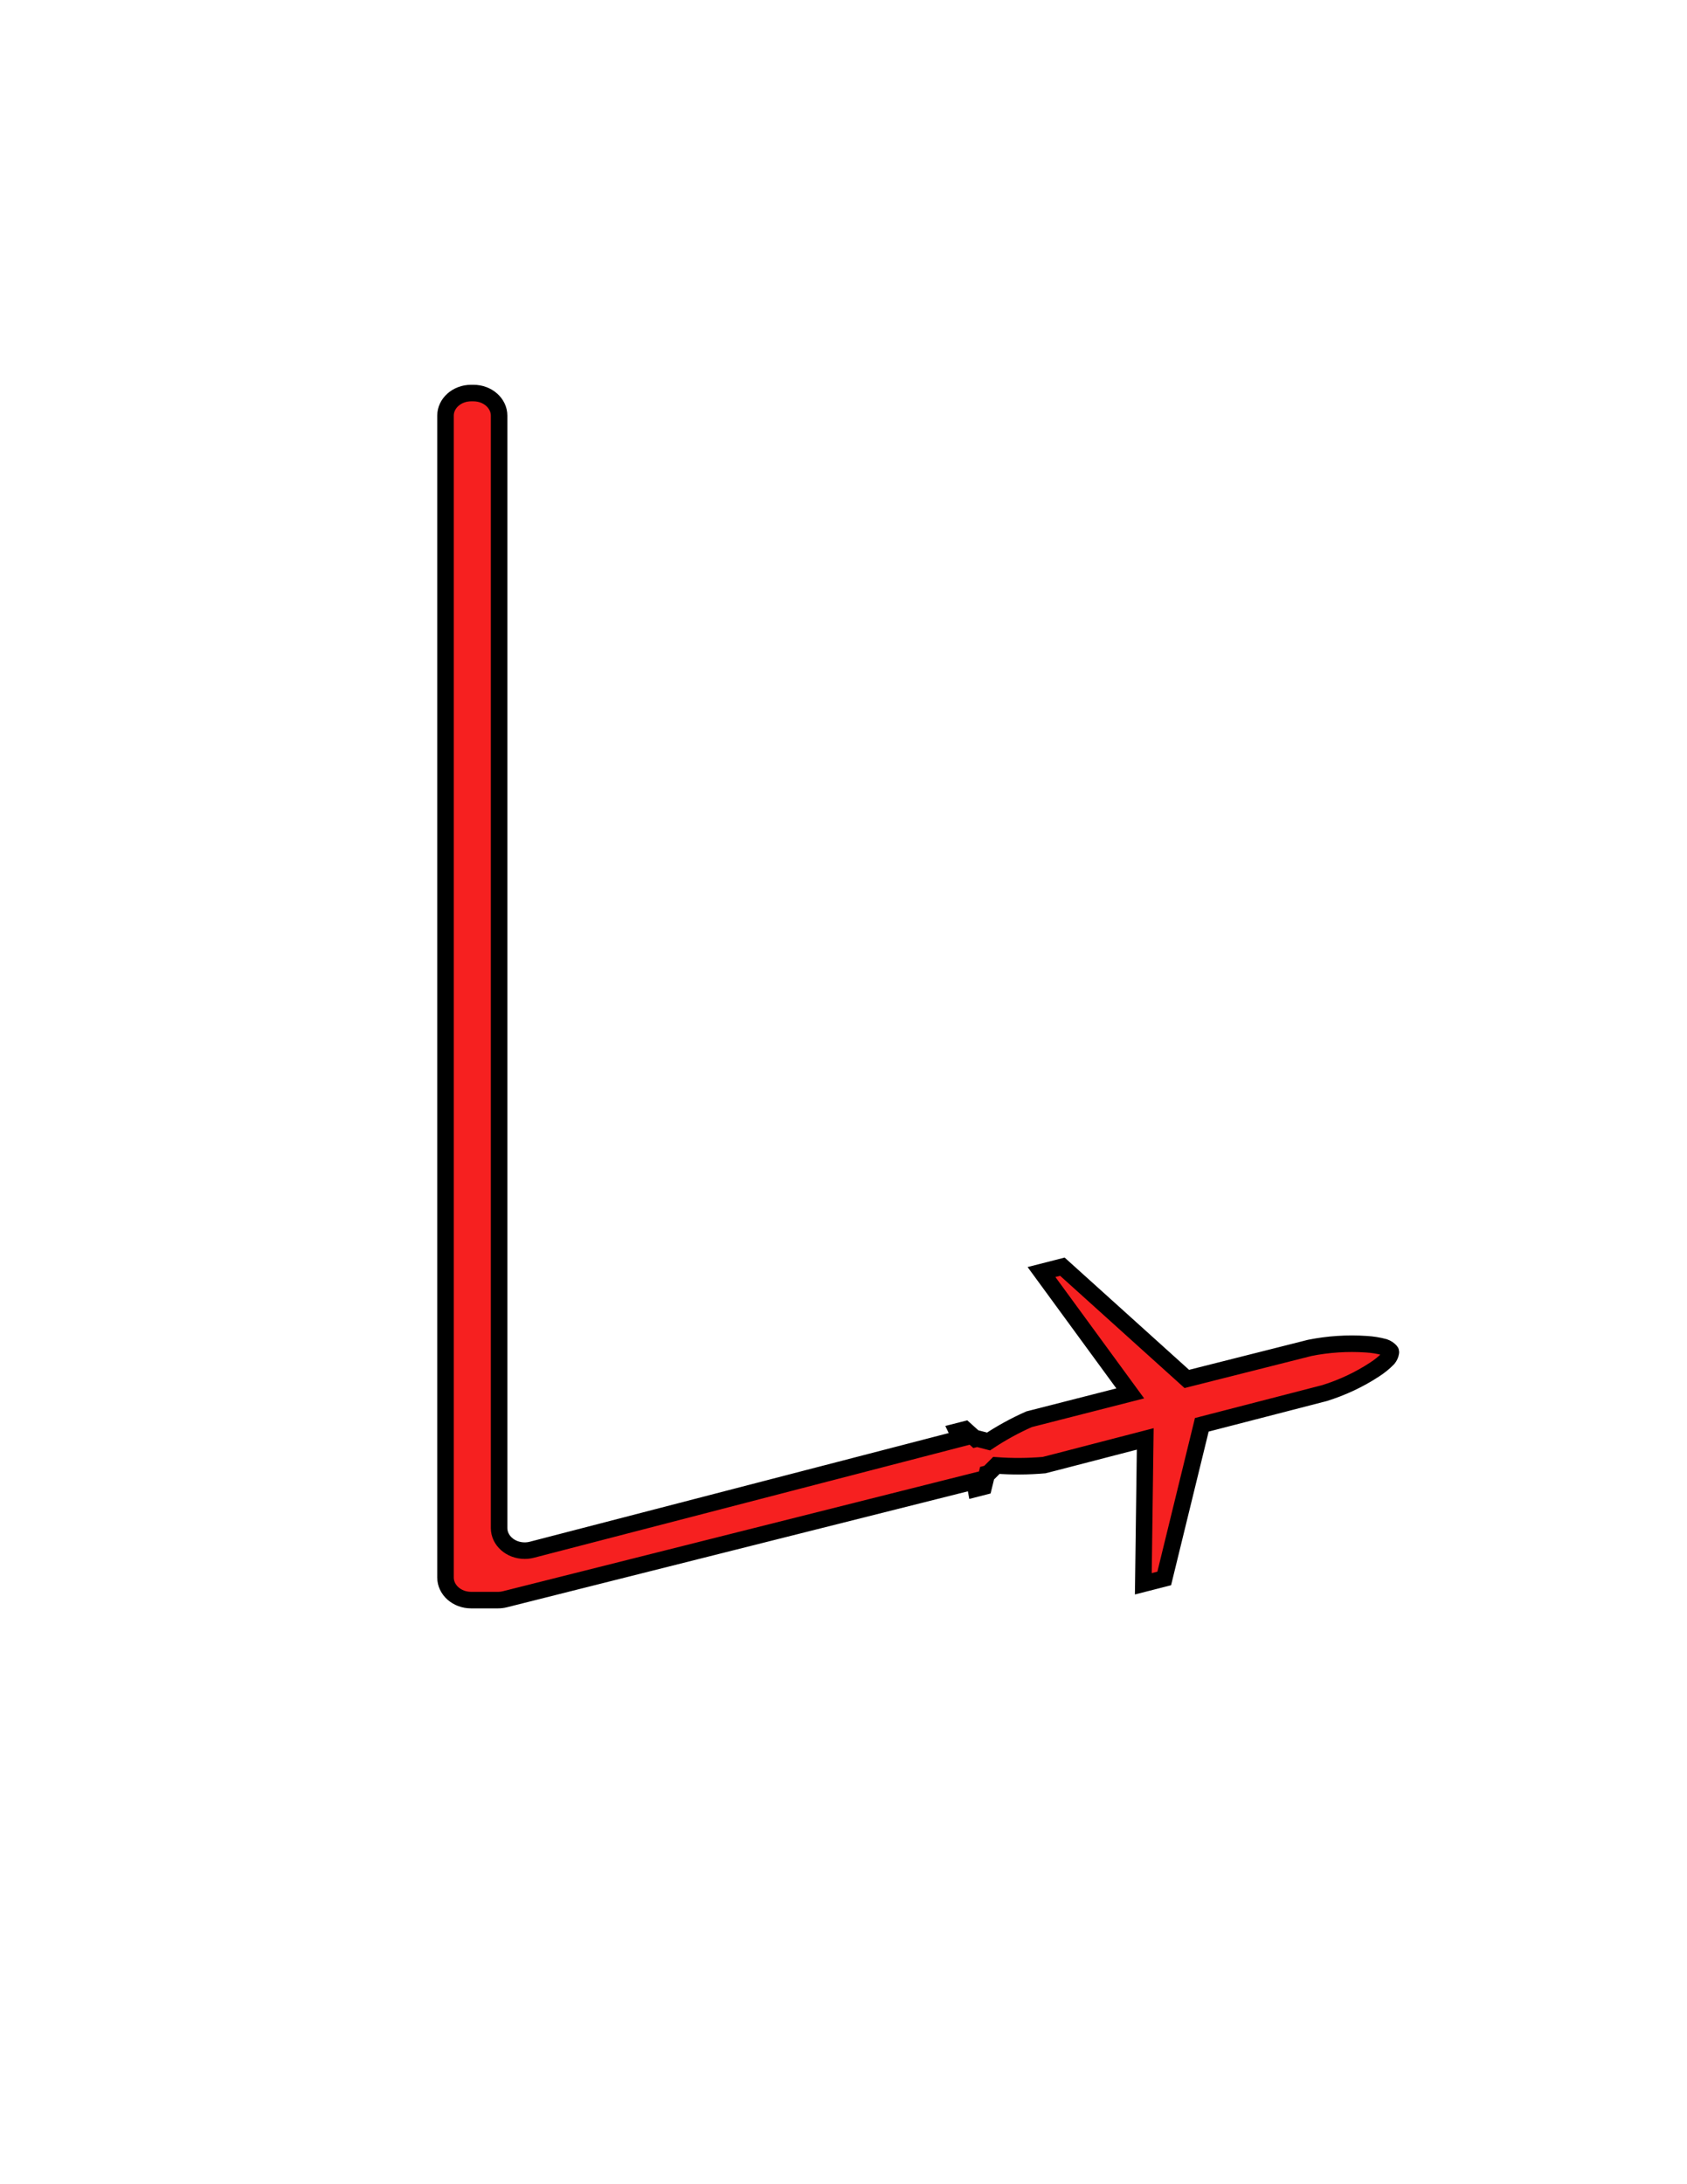 <?xml version="1.0" encoding="iso-8859-1"?>
<!-- Generator: Adobe Illustrator 19.2.0, SVG Export Plug-In . SVG Version: 6.00 Build 0)  -->
<svg version="1.1" id="_x30_" xmlns="http://www.w3.org/2000/svg" xmlns:xlink="http://www.w3.org/1999/xlink" x="0px" y="0px"
	 viewBox="0 0 612 792" style="enable-background:new 0 0 612 792;" xml:space="preserve">
<g id="LWPOLYLINE">
	<path style="fill:#F62020;stroke:#000000;stroke-width:6;stroke-miterlimit:10;" d="M373.32,514.627l1.445-0.369L373.32,514.627
		c-5.165,2.292-10.085,4.991-14.703,8.062l-4.136-1.07l-0.565,0.144l-3.825-3.439l-2.874,0.734l1.226,2.567l-155.487,40.316
		c-0.849,0.22-1.729,0.332-2.613,0.332c-5.127,0-9.283-3.674-9.283-8.206V150.734c0-4.532-4.156-8.206-9.283-8.206h-0.877
		c-5.127,0-9.283,3.674-9.283,8.206v265.343V572c0,4.532,4.156,8.206,9.283,8.206h9.747c0.859,0,1.714-0.105,2.54-0.313
		c0,0,170.303-42.828,170.303-42.828l0.512,2.75l2.874-0.734l1.161-4.712l0.565-0.144l2.853-2.855
		c5.759,0.421,11.55,0.384,17.302-0.111c0,0,4.244-1.084,4.244-1.084l32.461-8.417l-0.077,5.862l-0.616,46.67l7.583-1.936
		l13.63-55.71l43.06-11.124l1.423-0.363c6.517-2.03,12.651-4.914,18.198-8.556c1.802-1.156,3.447-2.492,4.901-3.983
		c0.548-0.668,0.896-1.448,1.011-2.266c0.026-0.156-0.026-0.314-0.142-0.433c-0.591-0.638-1.356-1.134-2.223-1.441
		c-2.129-0.575-4.327-0.93-6.549-1.059c-6.889-0.466-13.818-0.014-20.555,1.341l-1.423,0.363l-43.136,10.889l-45.138-40.701
		l-7.583,1.936l32.199,44.006L373.32,514.627z"/>
</g>
</svg>
